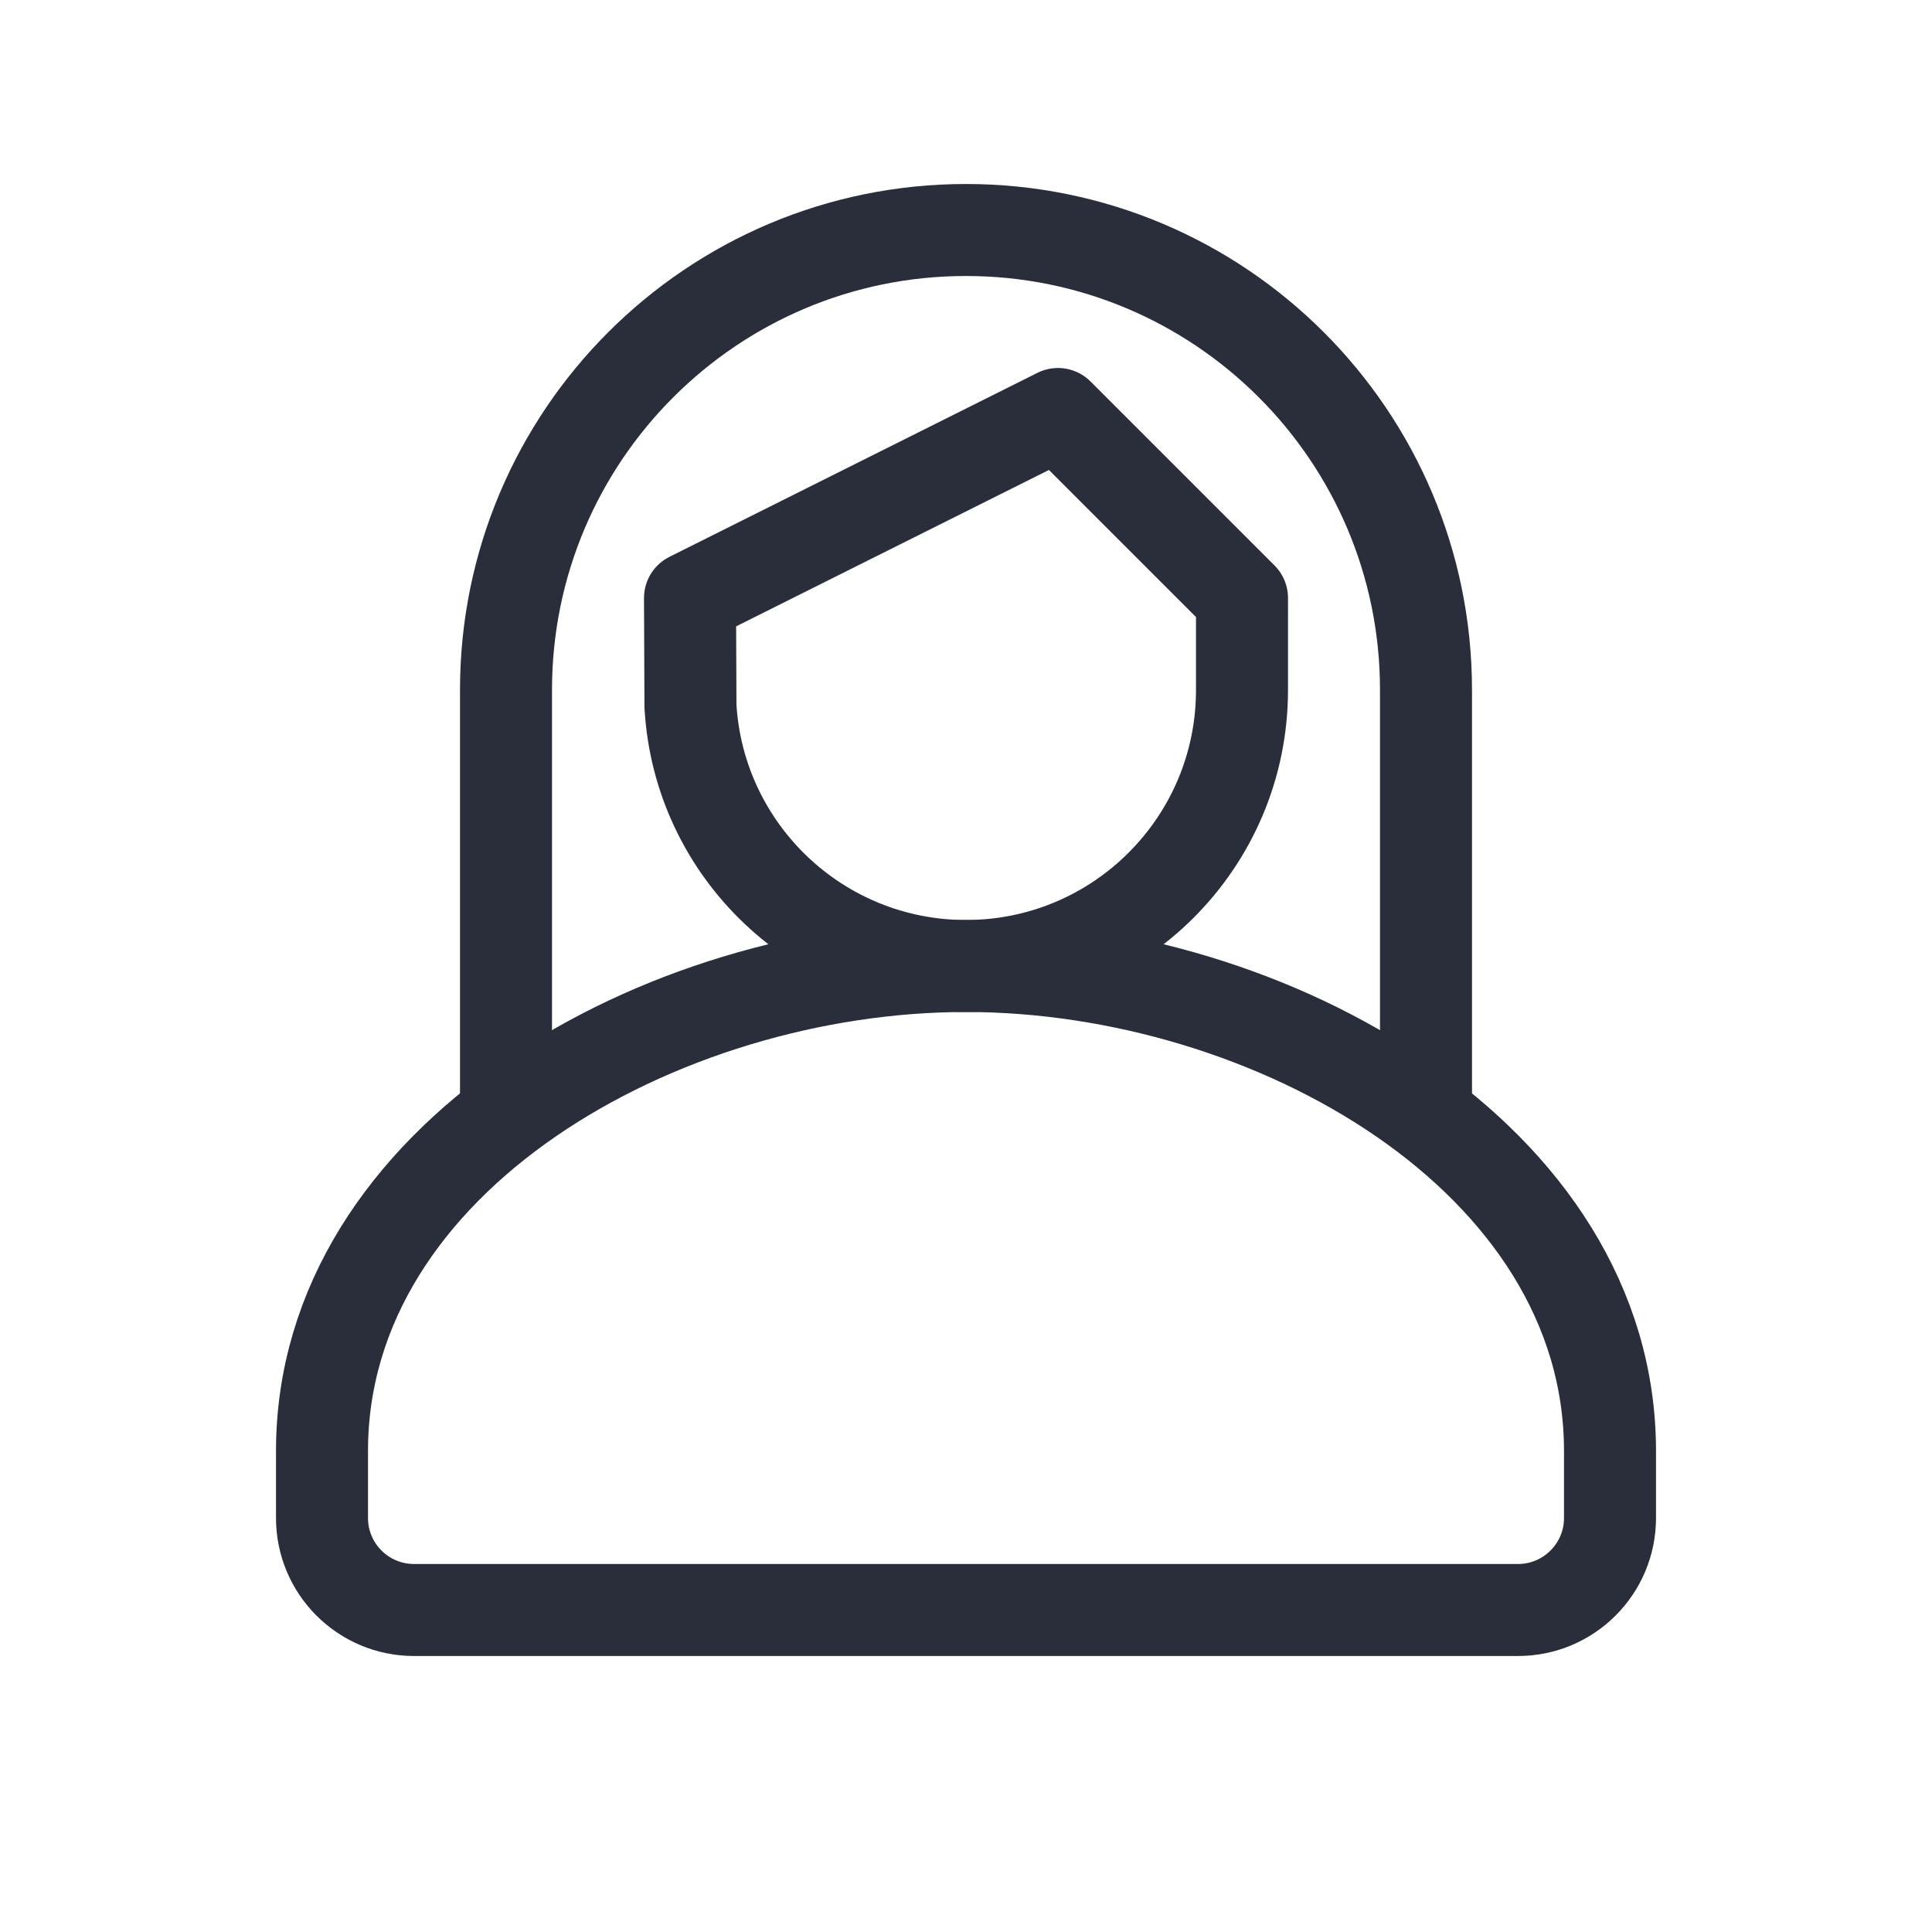 <svg height="21" viewBox="0 0 21 21" width="21" xmlns="http://www.w3.org/2000/svg"><g fill="none" fill-rule="evenodd" stroke="#2a2e3b" stroke-linejoin="round" transform="translate(3 2)"><path d="m8.5 2.5 2 2v1c0 1.657-1.343 3-3 3-1.598 0-2.904-1.249-2.995-2.824l-.005-1.176z" stroke-linecap="round"/><path d="m2.5 10v-4.5c0-2.761 2.239-5 5-5 2.761 0 5 2.239 5 5v4.5"/><path d="m14.5 14.5v-.728c0-3.186-3.686-5.272-7-5.272s-7 2.085-7 5.272v.728c0 .552.448 1 1 1h12c.552 0 1-.448 1-1z" stroke-linecap="round"/></g></svg>